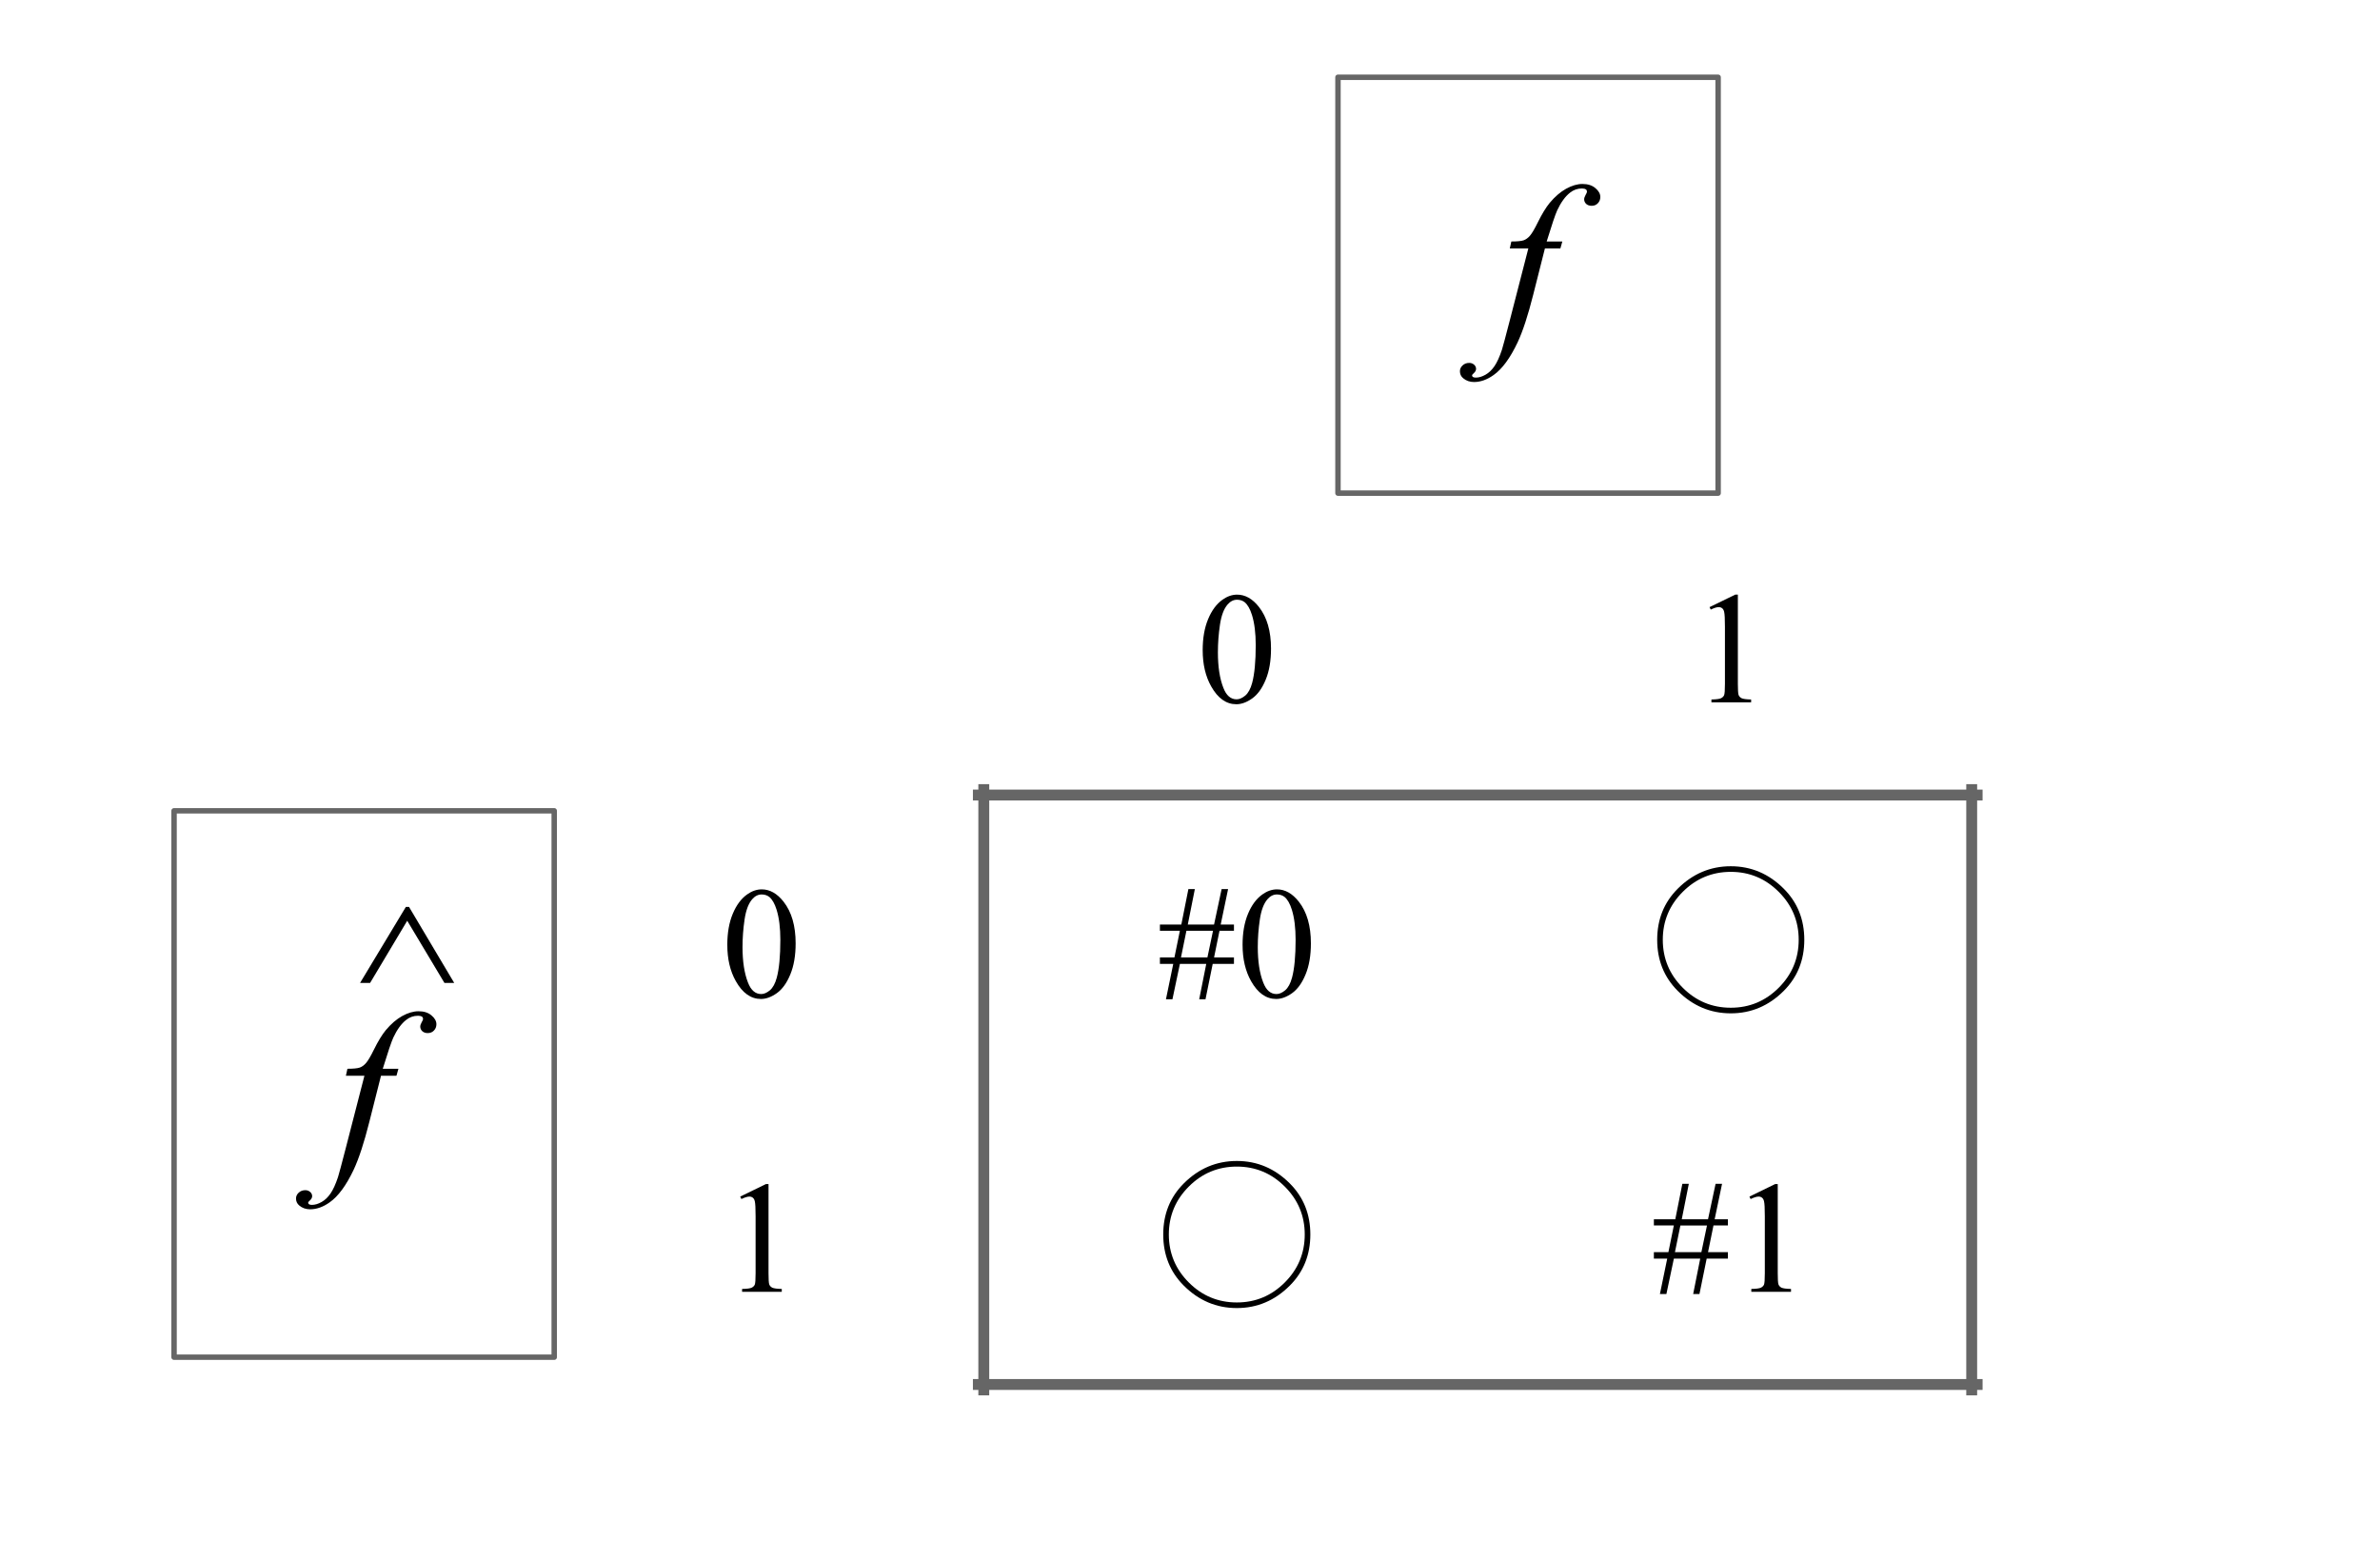 <svg version="1.1" viewBox="0.0 0.0 437.551 286.672" fill="none" stroke="none" stroke-linecap="square" stroke-miterlimit="10" xmlns:xlink="http://www.w3.org/1999/xlink" xmlns="http://www.w3.org/2000/svg"><clipPath id="p.0"><path d="m0 0l437.551 0l0 286.672l-437.551 0l0 -286.672z" clip-rule="nonzero"/></clipPath><g clip-path="url(#p.0)"><path fill="#000000" fill-opacity="0.0" d="m0 0l437.551 0l0 286.672l-437.551 0z" fill-rule="evenodd"/><path stroke="#666666" stroke-width="2.0" stroke-linecap="butt" d="m180.864 145.197l0 110.394" fill-rule="nonzero"/><path stroke="#666666" stroke-width="2.0" stroke-linecap="butt" d="m362.488 145.197l0 110.394" fill-rule="nonzero"/><path stroke="#666666" stroke-width="2.0" stroke-linecap="butt" d="m179.864 146.197l183.625 0" fill-rule="nonzero"/><path stroke="#666666" stroke-width="2.0" stroke-linecap="butt" d="m179.864 254.591l183.625 0" fill-rule="nonzero"/><path fill="#000000" d="m221.107 119.566q0 -3.328 1.0 -5.719q1.0 -2.406 2.656 -3.578q1.297 -0.922 2.672 -0.922q2.234 0 4.016 2.266q2.219 2.828 2.219 7.656q0 3.375 -0.984 5.734q-0.969 2.359 -2.484 3.438q-1.5 1.062 -2.906 1.062q-2.781 0 -4.625 -3.281q-1.562 -2.766 -1.562 -6.656zm2.797 0.359q0 4.0 1.0 6.547q0.812 2.125 2.438 2.125q0.766 0 1.594 -0.688q0.828 -0.703 1.266 -2.328q0.656 -2.469 0.656 -6.953q0 -3.312 -0.688 -5.531q-0.516 -1.656 -1.328 -2.344q-0.594 -0.469 -1.422 -0.469q-0.969 0 -1.734 0.875q-1.031 1.188 -1.406 3.734q-0.375 2.547 -0.375 5.031z" fill-rule="nonzero"/><path fill="#000000" d="m314.294 111.644l4.719 -2.297l0.484 0l0 16.391q0 1.625 0.125 2.031q0.141 0.406 0.562 0.625q0.438 0.203 1.75 0.234l0 0.531l-7.297 0l0 -0.531q1.375 -0.031 1.766 -0.234q0.406 -0.203 0.562 -0.547q0.156 -0.359 0.156 -2.109l0 -10.484q0 -2.125 -0.141 -2.719q-0.094 -0.453 -0.359 -0.672q-0.266 -0.219 -0.641 -0.219q-0.531 0 -1.469 0.453l-0.219 -0.453z" fill-rule="nonzero"/><path fill="#000000" d="m133.711 173.763q0 -3.328 1.0 -5.719q1.0 -2.406 2.656 -3.578q1.297 -0.922 2.672 -0.922q2.234 0 4.016 2.266q2.219 2.828 2.219 7.656q0 3.375 -0.984 5.734q-0.969 2.359 -2.484 3.438q-1.5 1.062 -2.906 1.062q-2.781 0 -4.625 -3.281q-1.562 -2.766 -1.562 -6.656zm2.797 0.359q0 4.0 1.0 6.547q0.812 2.125 2.438 2.125q0.766 0 1.594 -0.688q0.828 -0.703 1.266 -2.328q0.656 -2.469 0.656 -6.953q0 -3.312 -0.688 -5.531q-0.516 -1.656 -1.328 -2.344q-0.594 -0.469 -1.422 -0.469q-0.969 0 -1.734 0.875q-1.031 1.188 -1.406 3.734q-0.375 2.547 -0.375 5.031z" fill-rule="nonzero"/><path fill="#000000" d="m214.353 183.763l1.344 -6.516l-2.453 0l0 -1.188l2.672 0l1.0 -4.906l-3.672 0l0 -1.141l3.938 0l1.297 -6.516l1.188 0l-1.297 6.516l4.828 0l1.391 -6.516l1.188 0l-1.359 6.516l2.438 0l0 1.141l-2.656 0l-1.0 4.906l3.656 0l0 1.188l-3.906 0l-1.328 6.516l-1.156 0l1.297 -6.516l-4.844 0l-1.375 6.516l-1.188 0zm2.766 -7.703l4.859 0l1.031 -4.906l-4.891 0l-1.0 4.906zm11.32 -2.297q0 -3.328 1.0 -5.719q1.0 -2.406 2.656 -3.578q1.297 -0.922 2.672 -0.922q2.234 0 4.016 2.266q2.219 2.828 2.219 7.656q0 3.375 -0.984 5.734q-0.969 2.359 -2.484 3.438q-1.5 1.062 -2.906 1.062q-2.781 0 -4.625 -3.281q-1.562 -2.766 -1.562 -6.656zm2.797 0.359q0 4.0 1.0 6.547q0.812 2.125 2.438 2.125q0.766 0 1.594 -0.688q0.828 -0.703 1.266 -2.328q0.656 -2.469 0.656 -6.953q0 -3.312 -0.688 -5.531q-0.516 -1.656 -1.328 -2.344q-0.594 -0.469 -1.422 -0.469q-0.969 0 -1.734 0.875q-1.031 1.188 -1.406 3.734q-0.375 2.547 -0.375 5.031z" fill-rule="nonzero"/><path fill="#000000" d="m327.931 182.216q-4.125 4.125 -9.734 4.125q-5.625 0 -9.75 -4.125q-3.781 -3.781 -3.781 -9.406q0 -5.609 3.781 -9.391q4.125 -4.125 9.75 -4.125q5.609 0 9.734 4.125q3.781 3.781 3.781 9.391q0 5.625 -3.781 9.406zm-9.734 3.094q5.141 0 8.812 -3.672q3.672 -3.672 3.672 -8.828q0 -5.141 -3.672 -8.812q-3.672 -3.672 -8.812 -3.672q-5.156 0 -8.828 3.672q-3.672 3.672 -3.672 8.812q0 5.156 3.672 8.828q3.672 3.672 8.828 3.672z" fill-rule="nonzero"/><path fill="#000000" d="m136.086 220.038l4.719 -2.297l0.484 0l0 16.391q0 1.625 0.125 2.031q0.141 0.406 0.562 0.625q0.438 0.203 1.75 0.234l0 0.531l-7.297 0l0 -0.531q1.375 -0.031 1.766 -0.234q0.406 -0.203 0.562 -0.547q0.156 -0.359 0.156 -2.109l0 -10.484q0 -2.125 -0.141 -2.719q-0.094 -0.453 -0.359 -0.672q-0.266 -0.219 -0.641 -0.219q-0.531 0 -1.469 0.453l-0.219 -0.453z" fill-rule="nonzero"/><path fill="#000000" d="m237.119 236.413q-4.125 4.125 -9.734 4.125q-5.625 0 -9.75 -4.125q-3.781 -3.781 -3.781 -9.406q0 -5.609 3.781 -9.391q4.125 -4.125 9.75 -4.125q5.609 0 9.734 4.125q3.781 3.781 3.781 9.391q0 5.625 -3.781 9.406zm-9.734 3.094q5.141 0 8.812 -3.672q3.672 -3.672 3.672 -8.828q0 -5.141 -3.672 -8.812q-3.672 -3.672 -8.812 -3.672q-5.156 0 -8.828 3.672q-3.672 3.672 -3.672 8.812q0 5.156 3.672 8.828q3.672 3.672 8.828 3.672z" fill-rule="nonzero"/><path fill="#000000" d="m305.166 237.96l1.344 -6.516l-2.453 0l0 -1.188l2.672 0l1.0 -4.906l-3.672 0l0 -1.141l3.938 0l1.297 -6.516l1.188 0l-1.297 6.516l4.828 0l1.391 -6.516l1.188 0l-1.359 6.516l2.438 0l0 1.141l-2.656 0l-1.0 4.906l3.656 0l0 1.188l-3.906 0l-1.328 6.516l-1.156 0l1.297 -6.516l-4.844 0l-1.375 6.516l-1.188 0zm2.766 -7.703l4.859 0l1.031 -4.906l-4.891 0l-1.0 4.906zm13.695 -10.219l4.719 -2.297l0.484 0l0 16.391q0 1.625 0.125 2.031q0.141 0.406 0.562 0.625q0.438 0.203 1.75 0.234l0 0.531l-7.297 0l0 -0.531q1.375 -0.031 1.766 -0.234q0.406 -0.203 0.562 -0.547q0.156 -0.359 0.156 -2.109l0 -10.484q0 -2.125 -0.141 -2.719q-0.094 -0.453 -0.359 -0.672q-0.266 -0.219 -0.641 -0.219q-0.531 0 -1.469 0.453l-0.219 -0.453z" fill-rule="nonzero"/><path fill="#000000" fill-opacity="0.0" d="m32.0 149.1l69.89 0l0 100.472l-69.89 0z" fill-rule="evenodd"/><path stroke="#666666" stroke-width="1.0" stroke-linejoin="round" stroke-linecap="butt" d="m32.0 149.1l69.89 0l0 100.472l-69.89 0z" fill-rule="evenodd"/><path fill="#000000" d="m73.248 196.534l-0.359 1.281l-2.844 0l-2.156 8.531q-1.422 5.656 -2.859 8.734q-2.063 4.359 -4.422 6.016q-1.797 1.281 -3.594 1.281q-1.172 0 -2.0 -0.703q-0.594 -0.5 -0.594 -1.281q0 -0.625 0.5 -1.078q0.484 -0.453 1.219 -0.453q0.516 0 0.891 0.328q0.359 0.328 0.359 0.766q0 0.422 -0.422 0.797q-0.312 0.266 -0.312 0.406q0 0.172 0.141 0.281q0.172 0.125 0.547 0.125q0.844 0 1.781 -0.531q0.922 -0.516 1.641 -1.562q0.719 -1.047 1.375 -3.016q0.266 -0.828 1.453 -5.422l3.406 -13.219l-3.406 0l0.281 -1.281q1.625 0 2.266 -0.219q0.641 -0.234 1.172 -0.859q0.547 -0.641 1.406 -2.391q1.156 -2.344 2.203 -3.625q1.453 -1.734 3.031 -2.609q1.594 -0.875 3.0 -0.875q1.484 0 2.375 0.766q0.906 0.75 0.906 1.625q0 0.688 -0.453 1.156q-0.438 0.469 -1.141 0.469q-0.609 0 -1.0 -0.344q-0.375 -0.359 -0.375 -0.859q0 -0.312 0.25 -0.766q0.266 -0.453 0.266 -0.609q0 -0.281 -0.172 -0.422q-0.266 -0.188 -0.75 -0.188q-1.234 0 -2.203 0.781q-1.312 1.031 -2.344 3.234q-0.531 1.156 -1.938 5.734l2.875 0z" fill-rule="nonzero"/><path fill="#000000" fill-opacity="0.0" d="m245.979 14.209l69.89 0l0 76.472l-69.89 0z" fill-rule="evenodd"/><path stroke="#666666" stroke-width="1.0" stroke-linejoin="round" stroke-linecap="butt" d="m245.979 14.209l69.89 0l0 76.472l-69.89 0z" fill-rule="evenodd"/><path fill="#000000" d="m287.227 44.406l-0.359 1.281l-2.844 0l-2.156 8.531q-1.422 5.656 -2.859 8.734q-2.062 4.359 -4.422 6.016q-1.797 1.281 -3.594 1.281q-1.172 0 -2.0 -0.703q-0.594 -0.5 -0.594 -1.281q0 -0.625 0.5 -1.078q0.484 -0.453 1.219 -0.453q0.516 0 0.891 0.328q0.359 0.328 0.359 0.766q0 0.422 -0.422 0.797q-0.312 0.266 -0.312 0.406q0 0.172 0.141 0.281q0.172 0.125 0.547 0.125q0.844 0 1.781 -0.531q0.922 -0.516 1.641 -1.562q0.719 -1.047 1.375 -3.016q0.266 -0.828 1.453 -5.422l3.406 -13.219l-3.406 0l0.281 -1.281q1.625 0 2.266 -0.219q0.641 -0.234 1.172 -0.859q0.547 -0.641 1.406 -2.391q1.156 -2.344 2.203 -3.625q1.453 -1.734 3.031 -2.609q1.594 -0.875 3.0 -0.875q1.484 0 2.375 0.766q0.906 0.75 0.906 1.625q0 0.688 -0.453 1.156q-0.438 0.469 -1.141 0.469q-0.609 0 -1.0 -0.344q-0.375 -0.359 -0.375 -0.859q0 -0.312 0.25 -0.766q0.266 -0.453 0.266 -0.609q0 -0.281 -0.172 -0.422q-0.266 -0.188 -0.75 -0.188q-1.234 0 -2.203 0.781q-1.312 1.031 -2.344 3.234q-0.531 1.156 -1.938 5.734l2.875 0z" fill-rule="nonzero"/><path fill="#000000" fill-opacity="0.0" d="m38.593 146.463l69.89 0l0 76.472l-69.89 0z" fill-rule="evenodd"/><path fill="#000000" d="m75.195 166.769l8.312 13.984l-1.797 0l-6.844 -11.438l-6.828 11.438l-1.844 0l8.422 -13.984l0.578 0z" fill-rule="nonzero"/></g></svg>